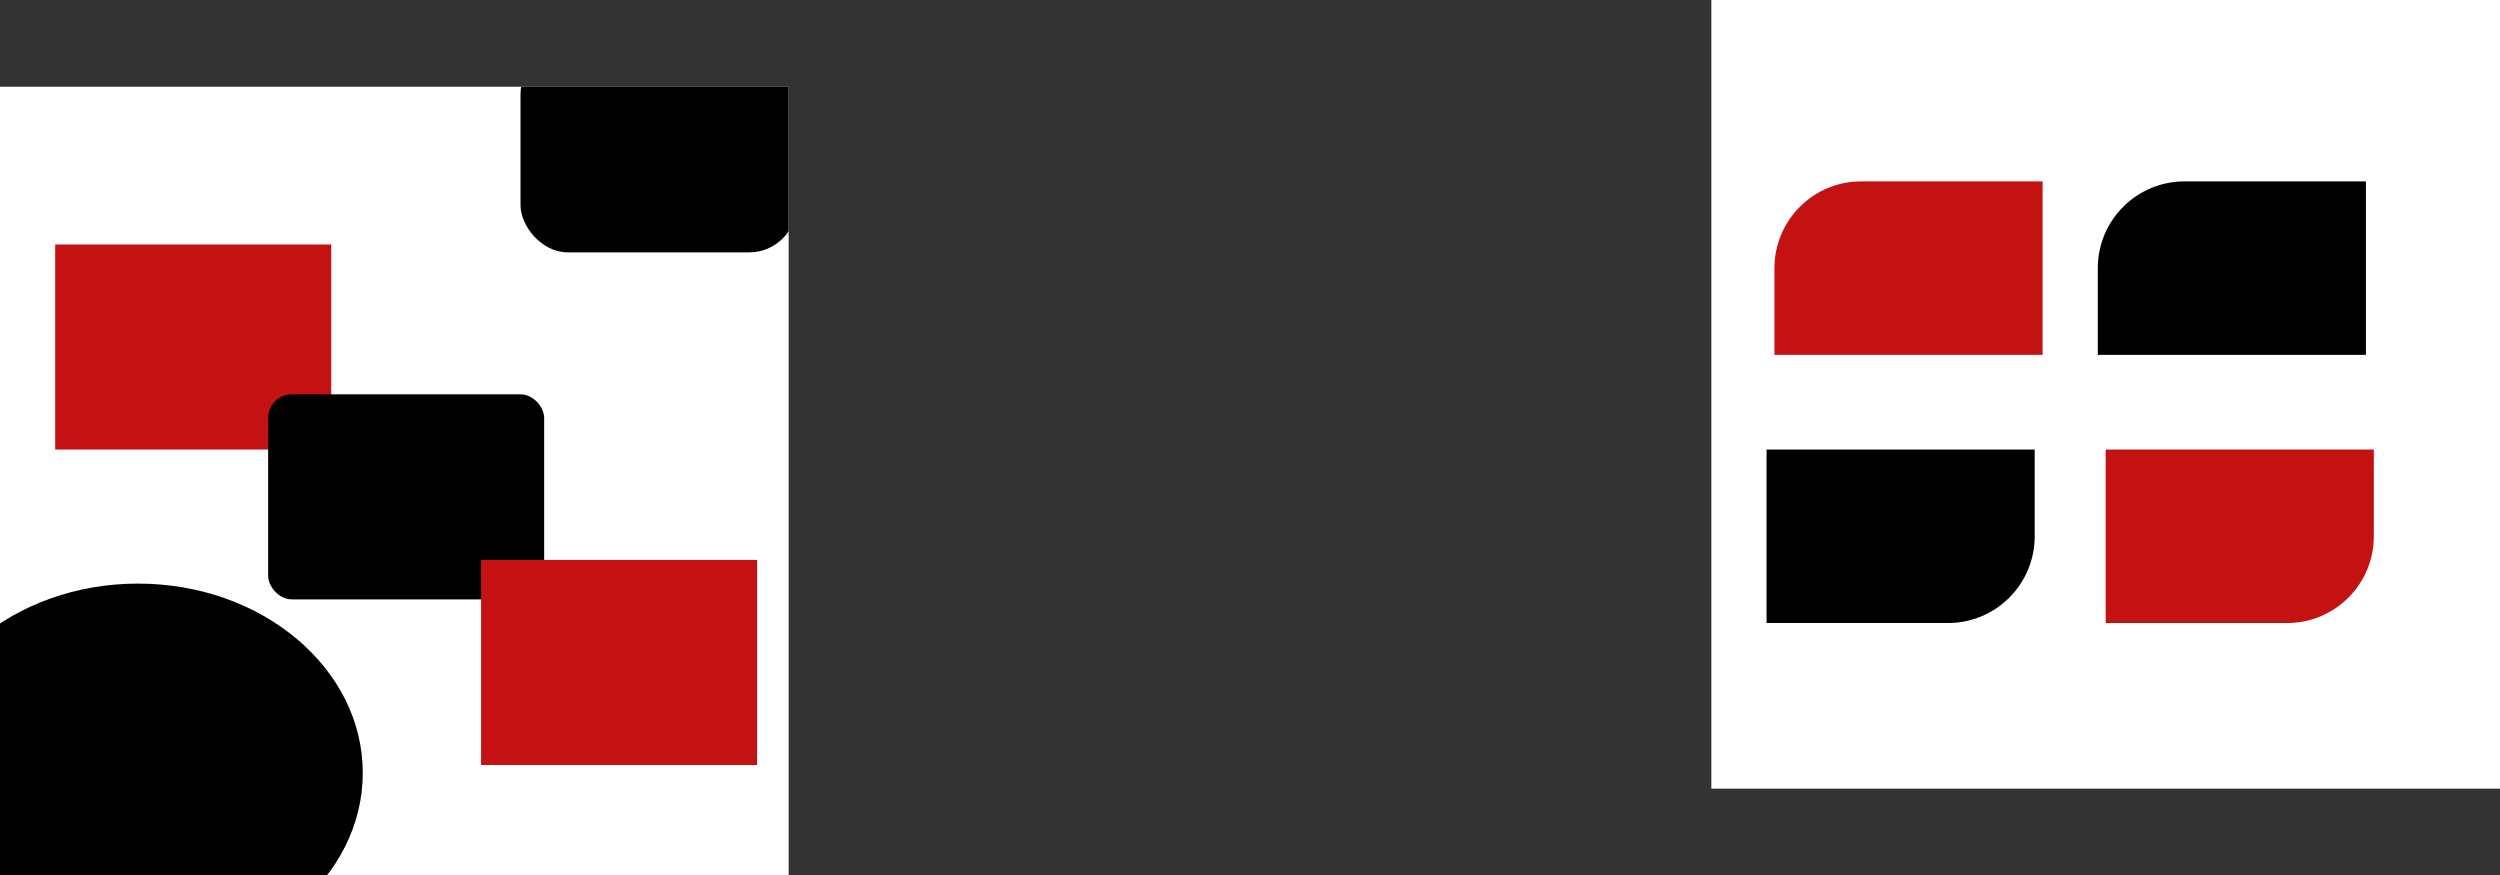 <svg width="317" height="111" viewBox="0 0 317 111" fill="none" xmlns="http://www.w3.org/2000/svg">
<rect x="0" y="0" width="317" height="111" fill="#333333" stroke="none"/>
<rect width="100" height="100" transform="translate(217)" fill="white"/>
<path d="M301 68C301 74.075 296.075 79 290 79L267 79L267 57L301 57L301 68Z" fill="#C41111"/>
<path d="M258 68C258 74.075 253.075 79 247 79L224 79L224 57L258 57L258 68Z" fill="black"/>
<path d="M266 34C266 27.925 270.925 23 277 23H300V45H266V34Z" fill="black"/>
<path d="M225 34C225 27.925 229.925 23 236 23H259V45H225V34Z" fill="#C41111"/>
<g clip-path="url(#clip0_0_1)">
<rect width="100" height="100" transform="translate(0 11)" fill="white"/>
<rect x="7" y="31" width="35" height="26" fill="#C41111"/>
<rect x="34" y="50" width="35" height="26" rx="3" fill="black"/>
<rect x="66" y="6" width="35" height="26" rx="6" fill="black"/>
<rect x="61" y="71" width="35" height="26" fill="#C41111"/>
<ellipse cx="17.5" cy="98" rx="28.5" ry="24" fill="black"/>
</g>
<defs>
<clipPath id="clip0_0_1">
<rect width="100" height="100" fill="white" transform="translate(0 11)"/>
</clipPath>
</defs>
</svg>
